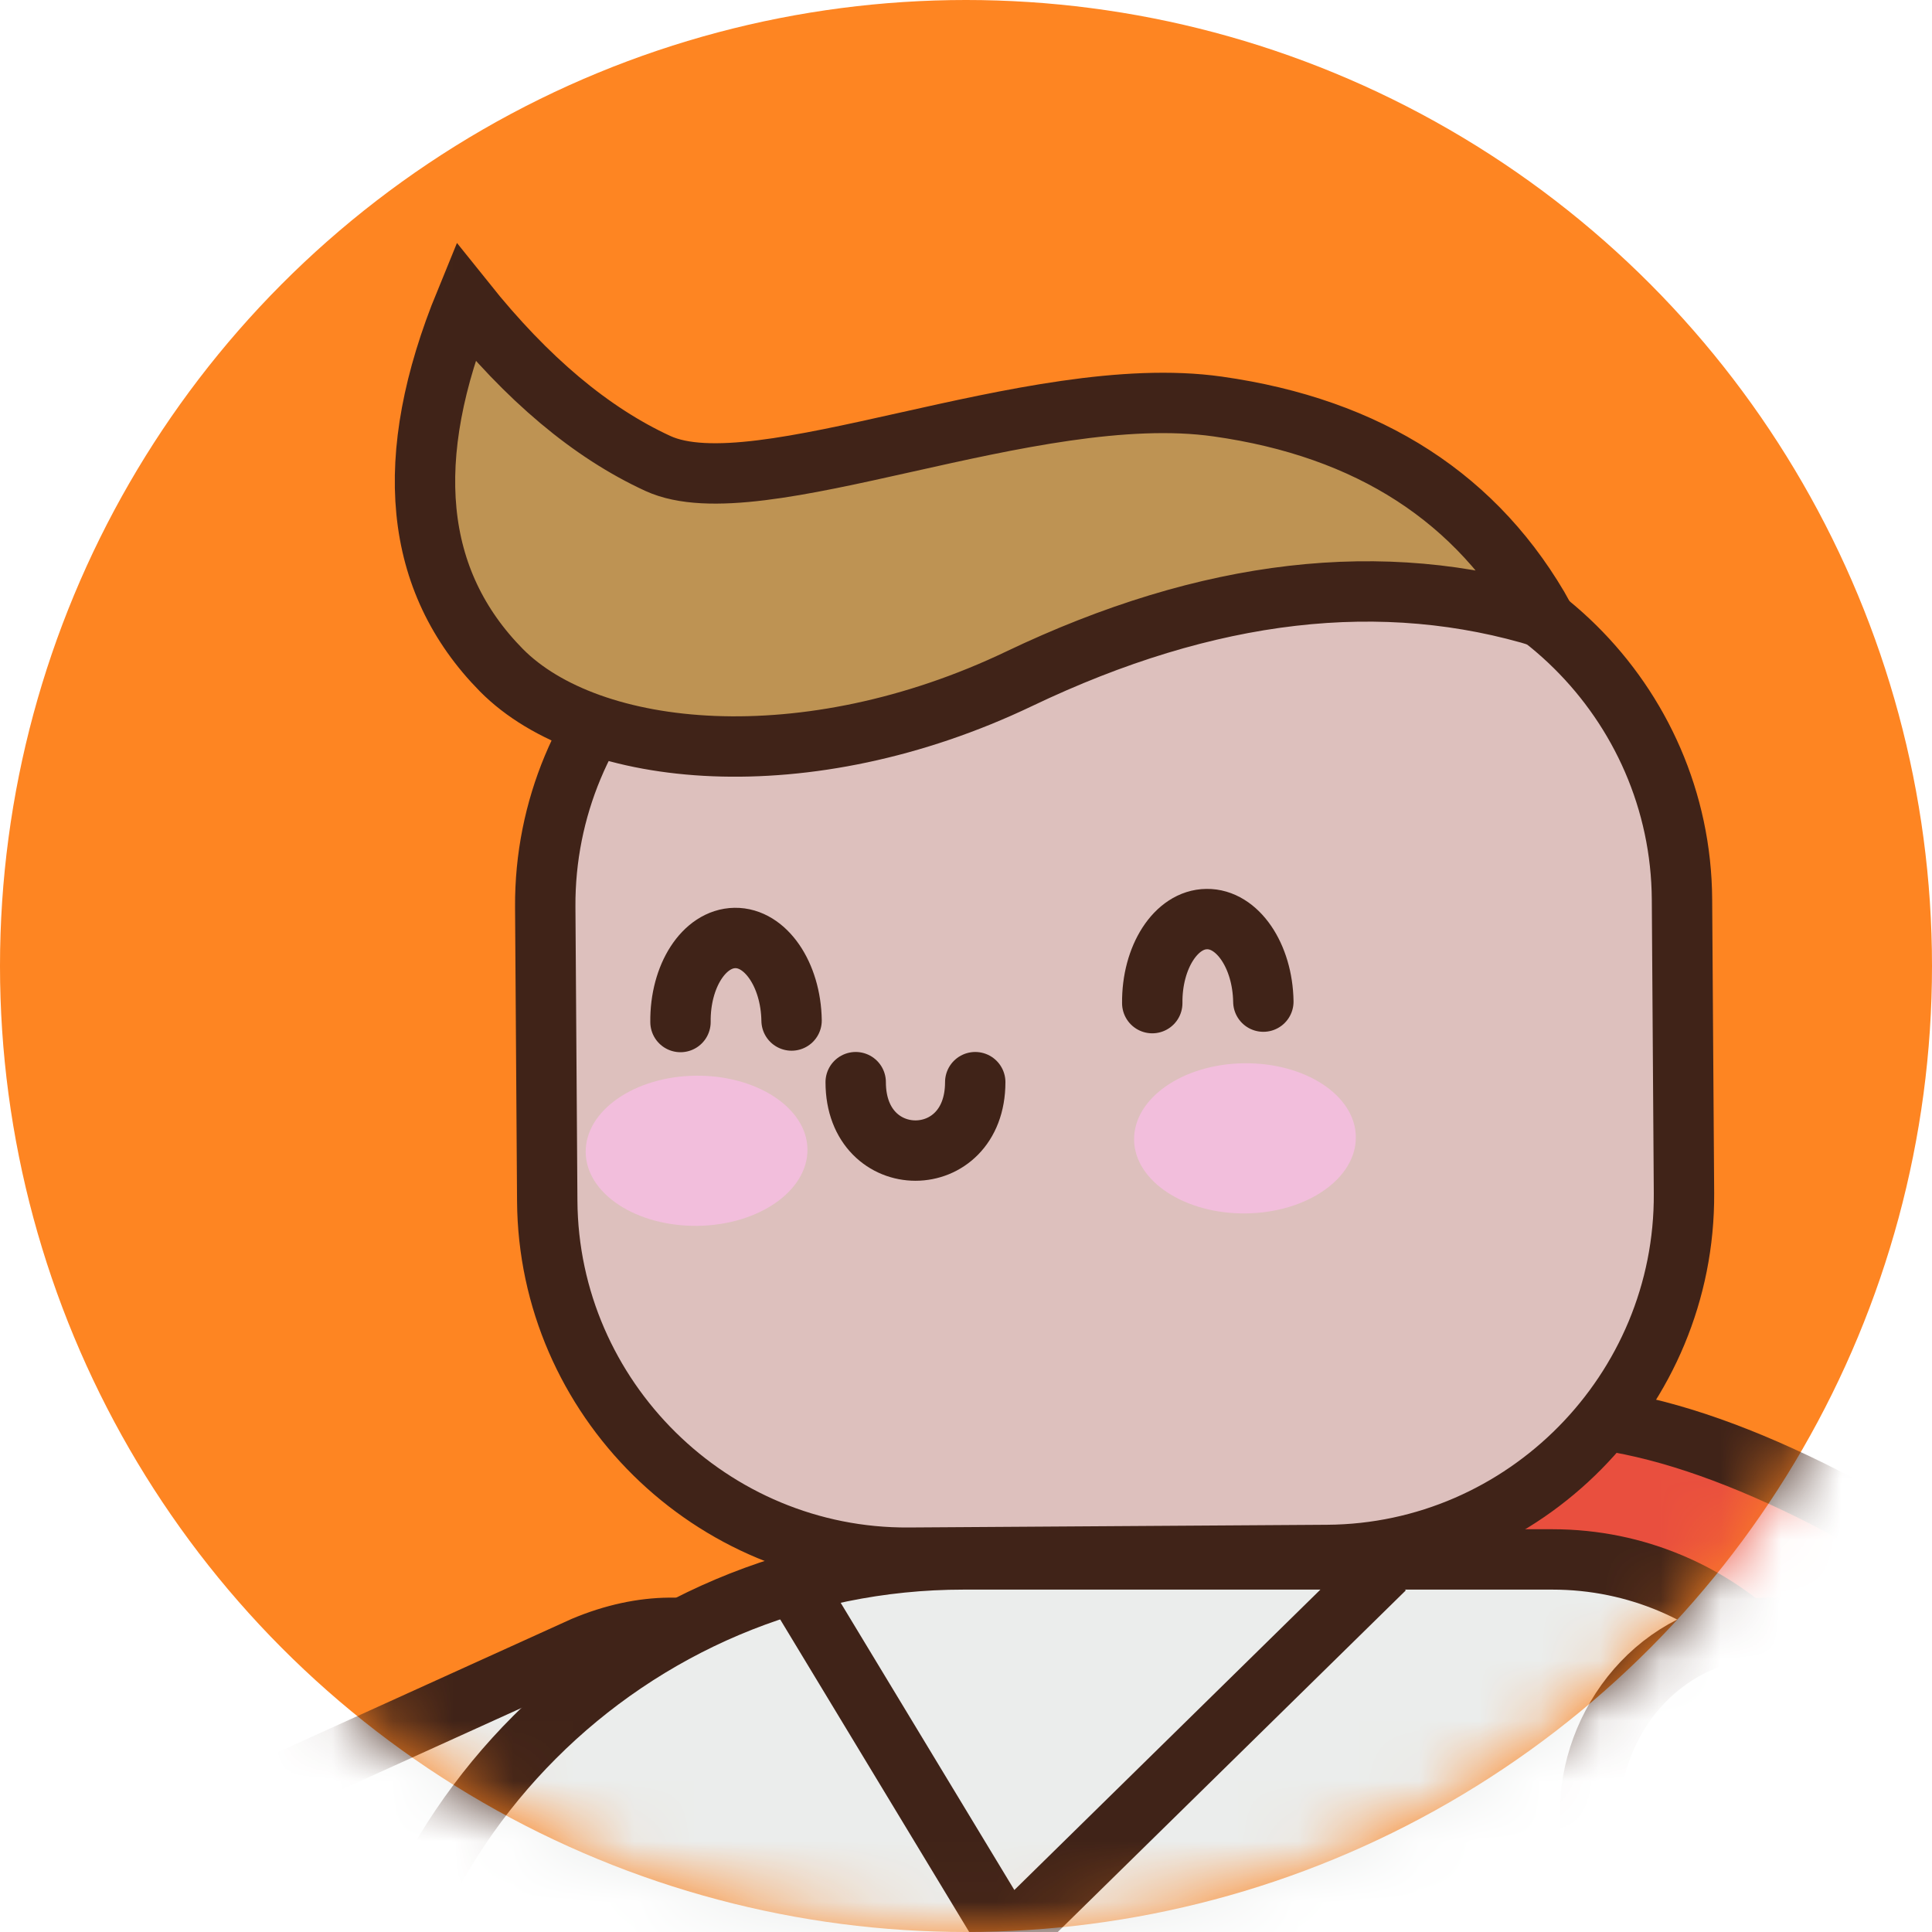 <svg width="32" height="32" viewBox="0 0 32 32" fill="none" xmlns="http://www.w3.org/2000/svg">
<circle cx="16" cy="16" r="16" fill="#FE8522"/>
<mask id="mask0_16_1680" style="mask-type:alpha" maskUnits="userSpaceOnUse" x="0" y="0" width="32" height="32">
<circle cx="16" cy="16" r="16" fill="#C4C4C4"/>
</mask>
<g mask="url(#mask0_16_1680)">
<path d="M6.824 50.973L-4.42 43.43C-6.203 42.232 -7.179 40.165 -6.973 38.028C-6.767 35.891 -5.408 34.047 -3.432 33.215L9.665 27.274C13.679 25.586 16.047 31.21 12.032 32.898L-0.599 38.642L10.221 45.904L6.824 50.973Z" fill="#EBEDEC" stroke="#402318" stroke-linejoin="round"/>
<path d="M20.995 29.835C21.522 23.808 24.437 22.049 29.744 24.565C40.354 29.592 32.371 39.152 63.007 44.991C58.141 61.719 50.166 71.053 39.082 73C34.088 70.674 28.74 67.174 23.033 62.497C18.41 58.705 16.796 50.664 18.187 38.37L20.995 29.835Z" fill="#E94F3E" stroke="#402318"/>
<path d="M5.914 51.455H30.757V30.873C30.757 28.09 28.501 25.829 25.714 25.829H15.96C10.41 25.829 5.914 30.329 5.914 35.879V51.455Z" fill="#EBEDEC" stroke="#402318" stroke-linejoin="round"/>
<path d="M22.934 25.985L16.7 32.104L13 25.985" stroke="#402318" stroke-linejoin="round"/>
<path d="M15.051 25.8L21.984 25.755C25.253 25.734 27.913 23.038 27.892 19.764L27.859 14.898C27.839 11.625 25.142 8.969 21.873 8.99L14.94 9.035C11.666 9.056 9.011 11.752 9.031 15.021L9.064 19.892C9.085 23.161 11.782 25.821 15.051 25.8Z" fill="#DDC0BD" stroke="#402318"/>
<path d="M25.582 10.237C24.487 8.257 22.679 7.087 20.168 6.733C17.084 6.297 12.551 8.438 10.896 7.676C9.788 7.166 8.73 6.276 7.709 5C6.647 7.59 6.849 9.624 8.306 11.102C9.772 12.58 13.358 12.926 16.882 11.242C20.011 9.747 22.91 9.41 25.582 10.237Z" fill="#BE9353" stroke="#402318"/>
<path d="M13.374 19.035C13.382 19.723 12.567 20.291 11.554 20.304C10.541 20.316 9.709 19.773 9.701 19.085C9.693 18.397 10.508 17.829 11.521 17.817C12.534 17.805 13.366 18.352 13.374 19.035Z" fill="#F2BEDC"/>
<path d="M22.457 18.83C22.465 19.517 21.65 20.085 20.637 20.098C19.624 20.11 18.793 19.563 18.784 18.879C18.776 18.192 19.591 17.623 20.604 17.611C21.617 17.599 22.449 18.142 22.457 18.83Z" fill="#F2BEDC"/>
<path d="M11.271 16.928C11.262 16.166 11.662 15.544 12.172 15.536C12.679 15.528 13.099 16.141 13.111 16.903" stroke="#402318" stroke-linecap="round"/>
<path d="M19.085 16.615C19.077 15.853 19.48 15.227 19.987 15.223C20.493 15.215 20.913 15.828 20.925 16.59" stroke="#402318" stroke-linecap="round"/>
<path d="M16.153 17.924C16.153 19.435 14.173 19.435 14.173 17.924" stroke="#402318" stroke-linecap="round"/>
<path d="M33.619 50.973L44.863 43.43C46.646 42.232 47.621 40.165 47.416 38.028C47.21 35.892 45.851 34.047 43.875 33.215L30.774 27.274C26.764 25.586 24.396 31.21 28.41 32.898L41.042 38.642L30.218 45.905L33.619 50.973Z" fill="#EBEDEC" stroke="#402318" stroke-linejoin="round"/>
</g>
</svg>

